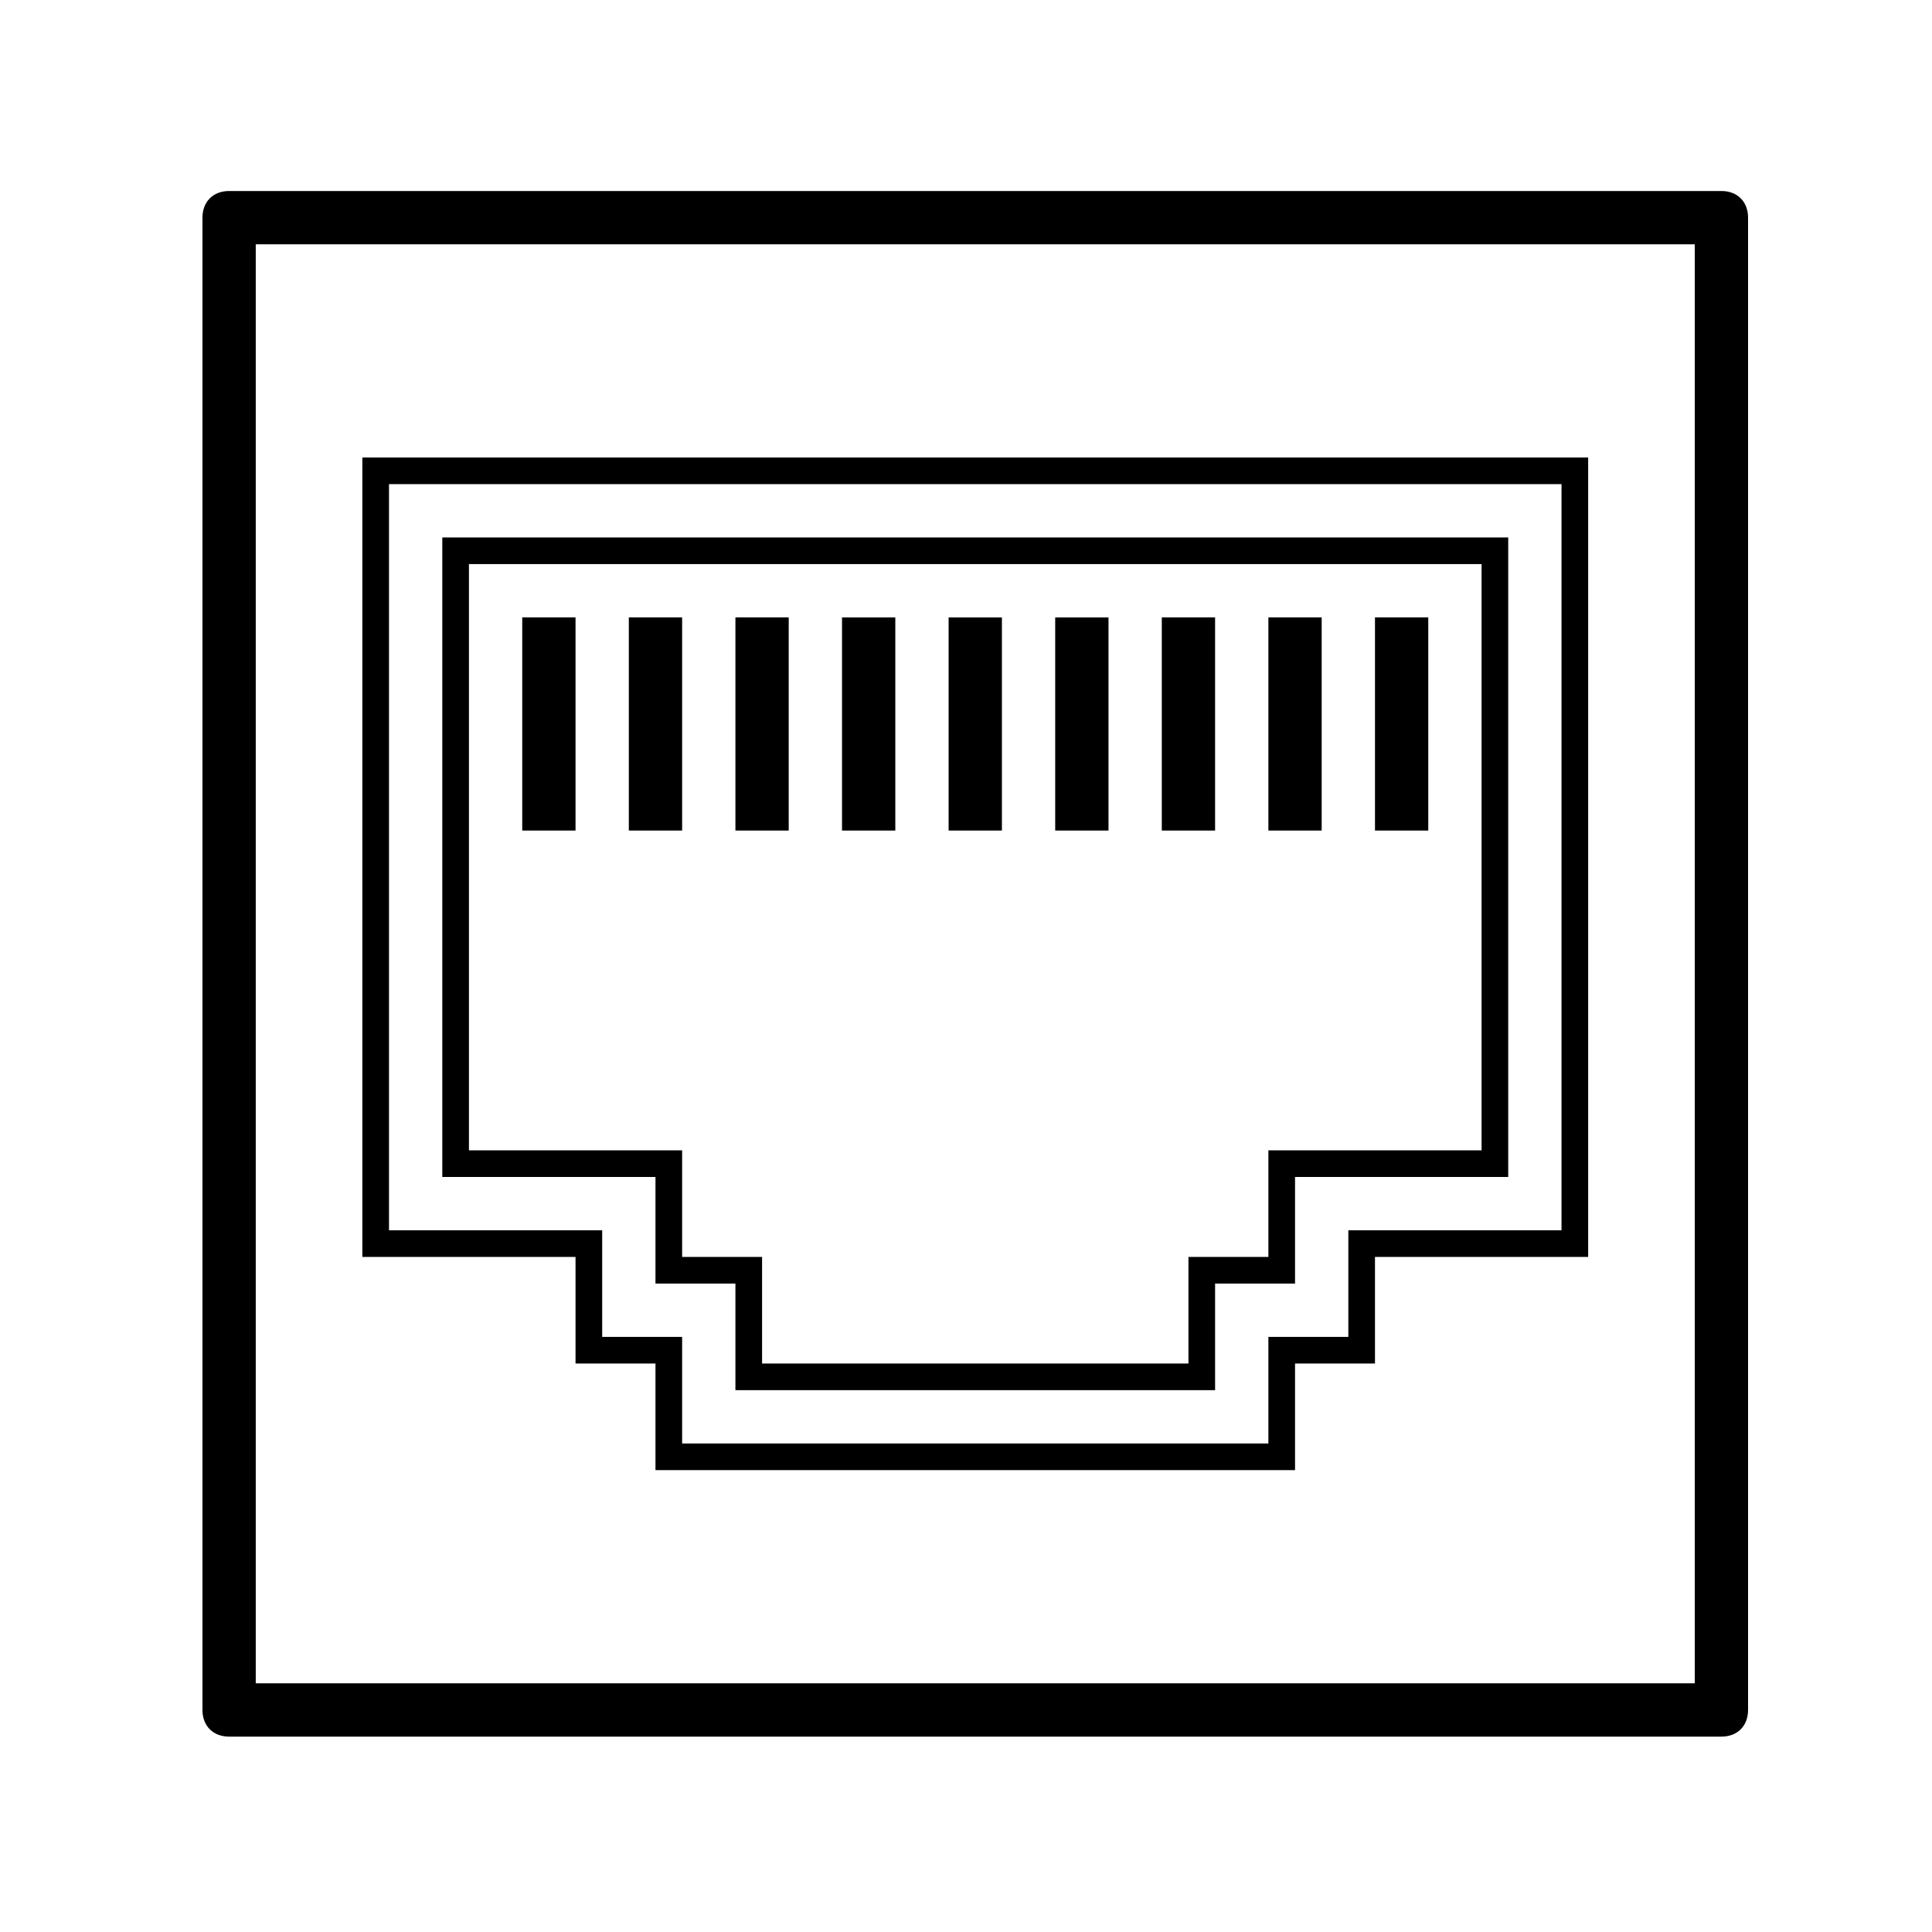 <?xml version="1.0" encoding="UTF-8" standalone="no"?>
<svg
   xmlns:dc="http://purl.org/dc/elements/1.1/"
   xmlns:cc="http://creativecommons.org/ns#"
   xmlns:rdf="http://www.w3.org/1999/02/22-rdf-syntax-ns#"
   xmlns:svg="http://www.w3.org/2000/svg"
   xmlns="http://www.w3.org/2000/svg"
   xmlns:sodipodi="http://sodipodi.sourceforge.net/DTD/sodipodi-0.dtd"
   xmlns:inkscape="http://www.inkscape.org/namespaces/inkscape"
   version="1.1"
   x="0px"
   y="0px"
   viewBox="0 0 500 500"
   xml:space="preserve"
   id="svg8"
   sodipodi:docname="noun_Lan Port_968218.svg"
   width="500"
   height="500"
   inkscape:version="1.0.2 (e86c870879, 2021-01-15)"><defs
     id="defs12" /><sodipodi:namedview
     pagecolor="#ffffff"
     bordercolor="#666666"
     borderopacity="1"
     objecttolerance="10"
     gridtolerance="10"
     guidetolerance="10"
     inkscape:pageopacity="0"
     inkscape:pageshadow="2"
     inkscape:window-width="2560"
     inkscape:window-height="1361"
     id="namedview10"
     showgrid="false"
     inkscape:zoom="1.4863432"
     inkscape:cx="-66.248313"
     inkscape:cy="187.4884"
     inkscape:window-x="0"
     inkscape:window-y="0"
     inkscape:window-maximized="1"
     inkscape:current-layer="svg8" /><path
     d="M 445.5,49.434 H 59.293 c -4.138,0 -6.897,2.759 -6.897,6.897 V 442.538 c 0,4.138 2.759,6.897 6.897,6.897 H 445.5 c 4.138,0 6.897,-2.759 6.897,-6.897 V 56.331 c 0,-4.138 -2.759,-6.897 -6.897,-6.897 z M 438.603,435.641 H 66.189 V 63.227 H 438.603 Z M 231.707,214.952 h -13.793 v -55.172 h 13.793 z m 27.586,0 h -13.793 v -55.172 h 13.793 z m 27.586,0 h -13.793 v -55.172 h 13.793 z M 135.155,159.779 h 13.793 v 55.172 h -13.793 z m 41.379,55.172 h -13.793 v -55.172 h 13.793 z m 27.586,0 h -13.793 v -55.172 h 13.793 z m 110.345,0 h -13.793 v -55.172 h 13.793 z m 27.586,0 h -13.793 v -55.172 h 13.793 z m 27.586,0 h -13.793 v -55.172 h 13.793 z m -200,117.241 h 20.69 v 27.586 h 124.138 v -27.586 h 20.69 v -27.586 h 55.172 V 139.089 H 114.465 v 165.517 h 55.172 z M 121.362,297.71 V 145.986 h 262.069 v 151.724 h -55.172 v 27.586 h -20.69 v 27.586 H 197.224 v -27.586 h -20.69 v -27.586 z m 27.586,55.172 h 20.69 v 27.586 h 165.517 v -27.586 h 20.69 v -27.586 h 55.172 V 118.4 H 93.776 v 206.897 h 55.172 z M 100.672,318.4 V 125.296 h 303.448 v 193.103 h -55.172 v 27.586 h -20.69 v 27.586 H 176.534 v -27.586 h -20.69 v -27.586 z"
     id="path2"
     style="stroke-width:6.897" /></svg>
